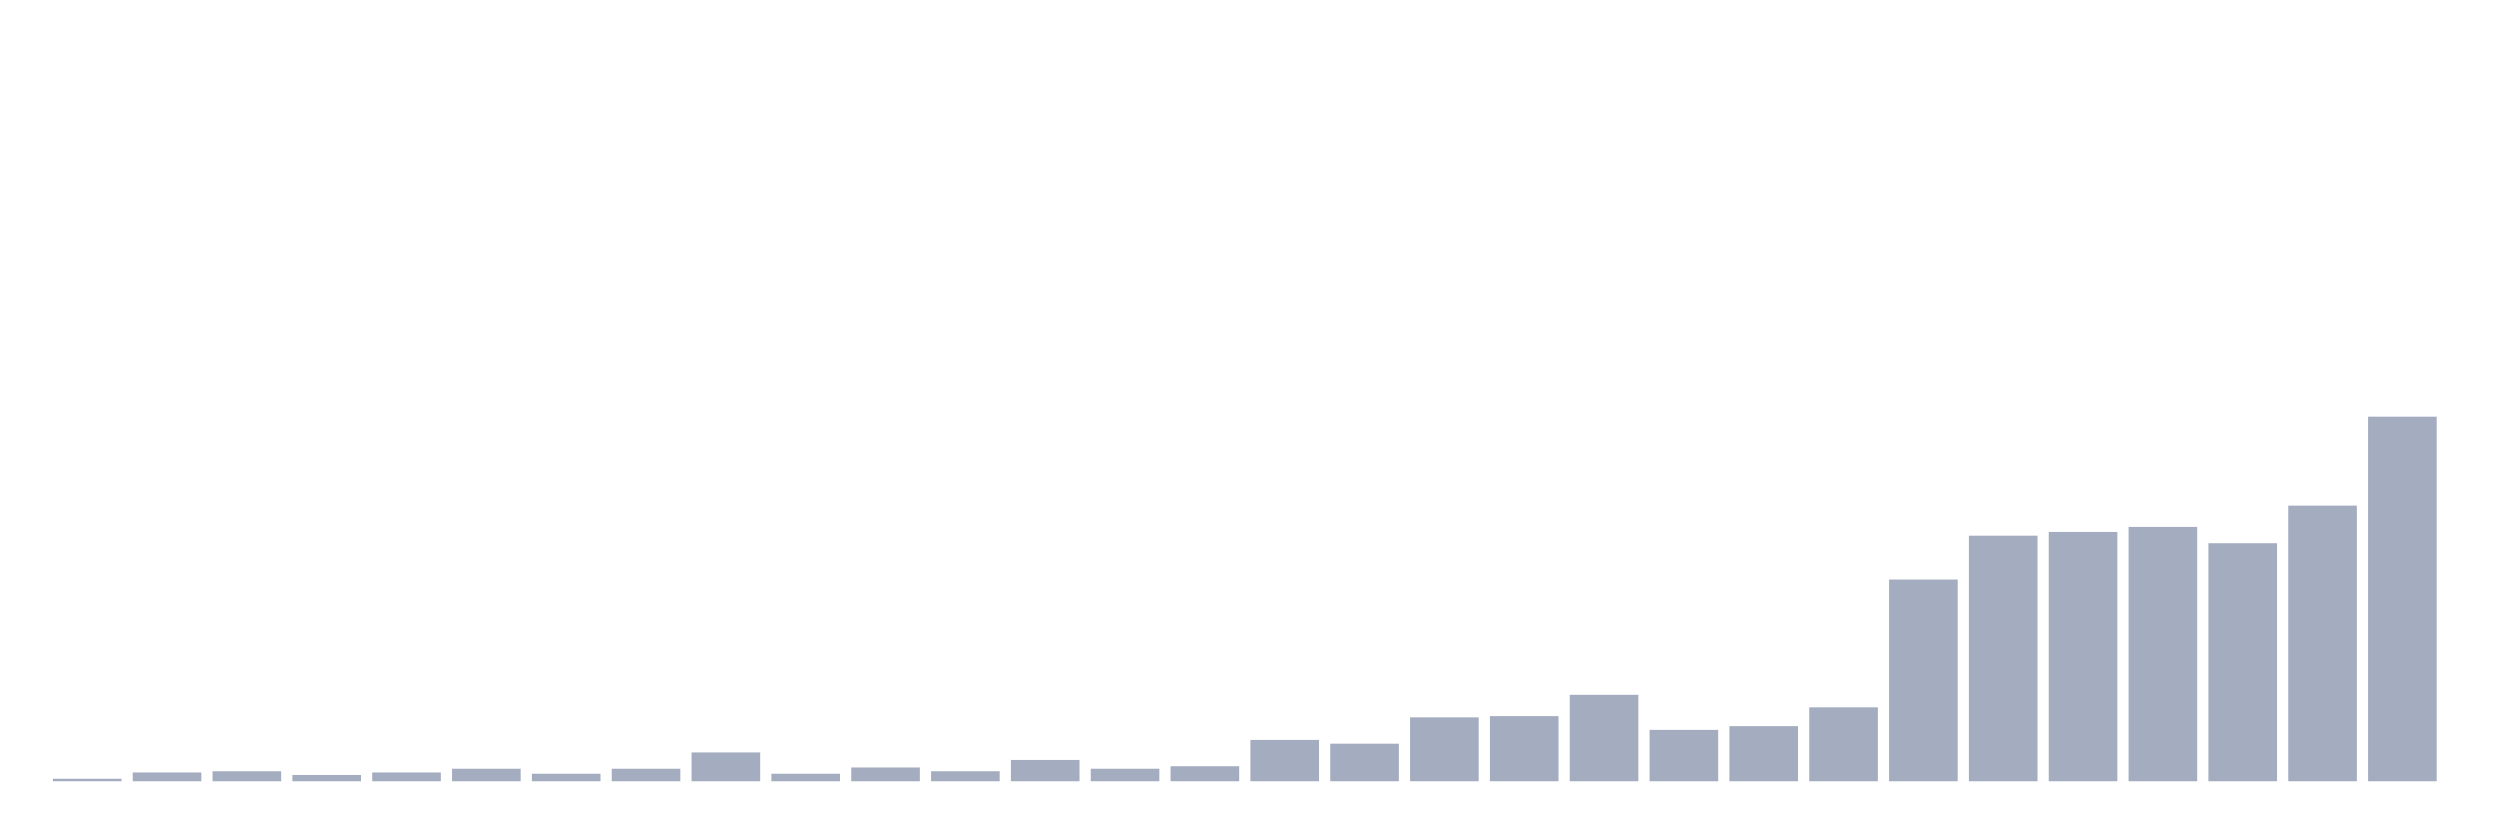 <svg xmlns="http://www.w3.org/2000/svg" viewBox="0 0 480 160"><g transform="translate(10,10)"><rect class="bar" x="0.153" width="13.175" y="139.519" height="0.481" fill="rgb(164,173,192)"></rect><rect class="bar" x="15.482" width="13.175" y="138.316" height="1.684" fill="rgb(164,173,192)"></rect><rect class="bar" x="30.81" width="13.175" y="138.076" height="1.924" fill="rgb(164,173,192)"></rect><rect class="bar" x="46.138" width="13.175" y="138.797" height="1.203" fill="rgb(164,173,192)"></rect><rect class="bar" x="61.466" width="13.175" y="138.316" height="1.684" fill="rgb(164,173,192)"></rect><rect class="bar" x="76.794" width="13.175" y="137.595" height="2.405" fill="rgb(164,173,192)"></rect><rect class="bar" x="92.123" width="13.175" y="138.557" height="1.443" fill="rgb(164,173,192)"></rect><rect class="bar" x="107.451" width="13.175" y="137.595" height="2.405" fill="rgb(164,173,192)"></rect><rect class="bar" x="122.779" width="13.175" y="134.467" height="5.533" fill="rgb(164,173,192)"></rect><rect class="bar" x="138.107" width="13.175" y="138.557" height="1.443" fill="rgb(164,173,192)"></rect><rect class="bar" x="153.436" width="13.175" y="137.354" height="2.646" fill="rgb(164,173,192)"></rect><rect class="bar" x="168.764" width="13.175" y="138.076" height="1.924" fill="rgb(164,173,192)"></rect><rect class="bar" x="184.092" width="13.175" y="135.911" height="4.089" fill="rgb(164,173,192)"></rect><rect class="bar" x="199.42" width="13.175" y="137.595" height="2.405" fill="rgb(164,173,192)"></rect><rect class="bar" x="214.748" width="13.175" y="137.113" height="2.887" fill="rgb(164,173,192)"></rect><rect class="bar" x="230.077" width="13.175" y="132.062" height="7.938" fill="rgb(164,173,192)"></rect><rect class="bar" x="245.405" width="13.175" y="132.784" height="7.216" fill="rgb(164,173,192)"></rect><rect class="bar" x="260.733" width="13.175" y="127.732" height="12.268" fill="rgb(164,173,192)"></rect><rect class="bar" x="276.061" width="13.175" y="127.491" height="12.509" fill="rgb(164,173,192)"></rect><rect class="bar" x="291.39" width="13.175" y="123.402" height="16.598" fill="rgb(164,173,192)"></rect><rect class="bar" x="306.718" width="13.175" y="130.137" height="9.863" fill="rgb(164,173,192)"></rect><rect class="bar" x="322.046" width="13.175" y="129.416" height="10.584" fill="rgb(164,173,192)"></rect><rect class="bar" x="337.374" width="13.175" y="125.808" height="14.192" fill="rgb(164,173,192)"></rect><rect class="bar" x="352.702" width="13.175" y="101.271" height="38.729" fill="rgb(164,173,192)"></rect><rect class="bar" x="368.031" width="13.175" y="92.852" height="47.148" fill="rgb(164,173,192)"></rect><rect class="bar" x="383.359" width="13.175" y="92.131" height="47.869" fill="rgb(164,173,192)"></rect><rect class="bar" x="398.687" width="13.175" y="91.168" height="48.832" fill="rgb(164,173,192)"></rect><rect class="bar" x="414.015" width="13.175" y="94.296" height="45.704" fill="rgb(164,173,192)"></rect><rect class="bar" x="429.344" width="13.175" y="87.079" height="52.921" fill="rgb(164,173,192)"></rect><rect class="bar" x="444.672" width="13.175" y="70" height="70" fill="rgb(164,173,192)"></rect></g></svg>